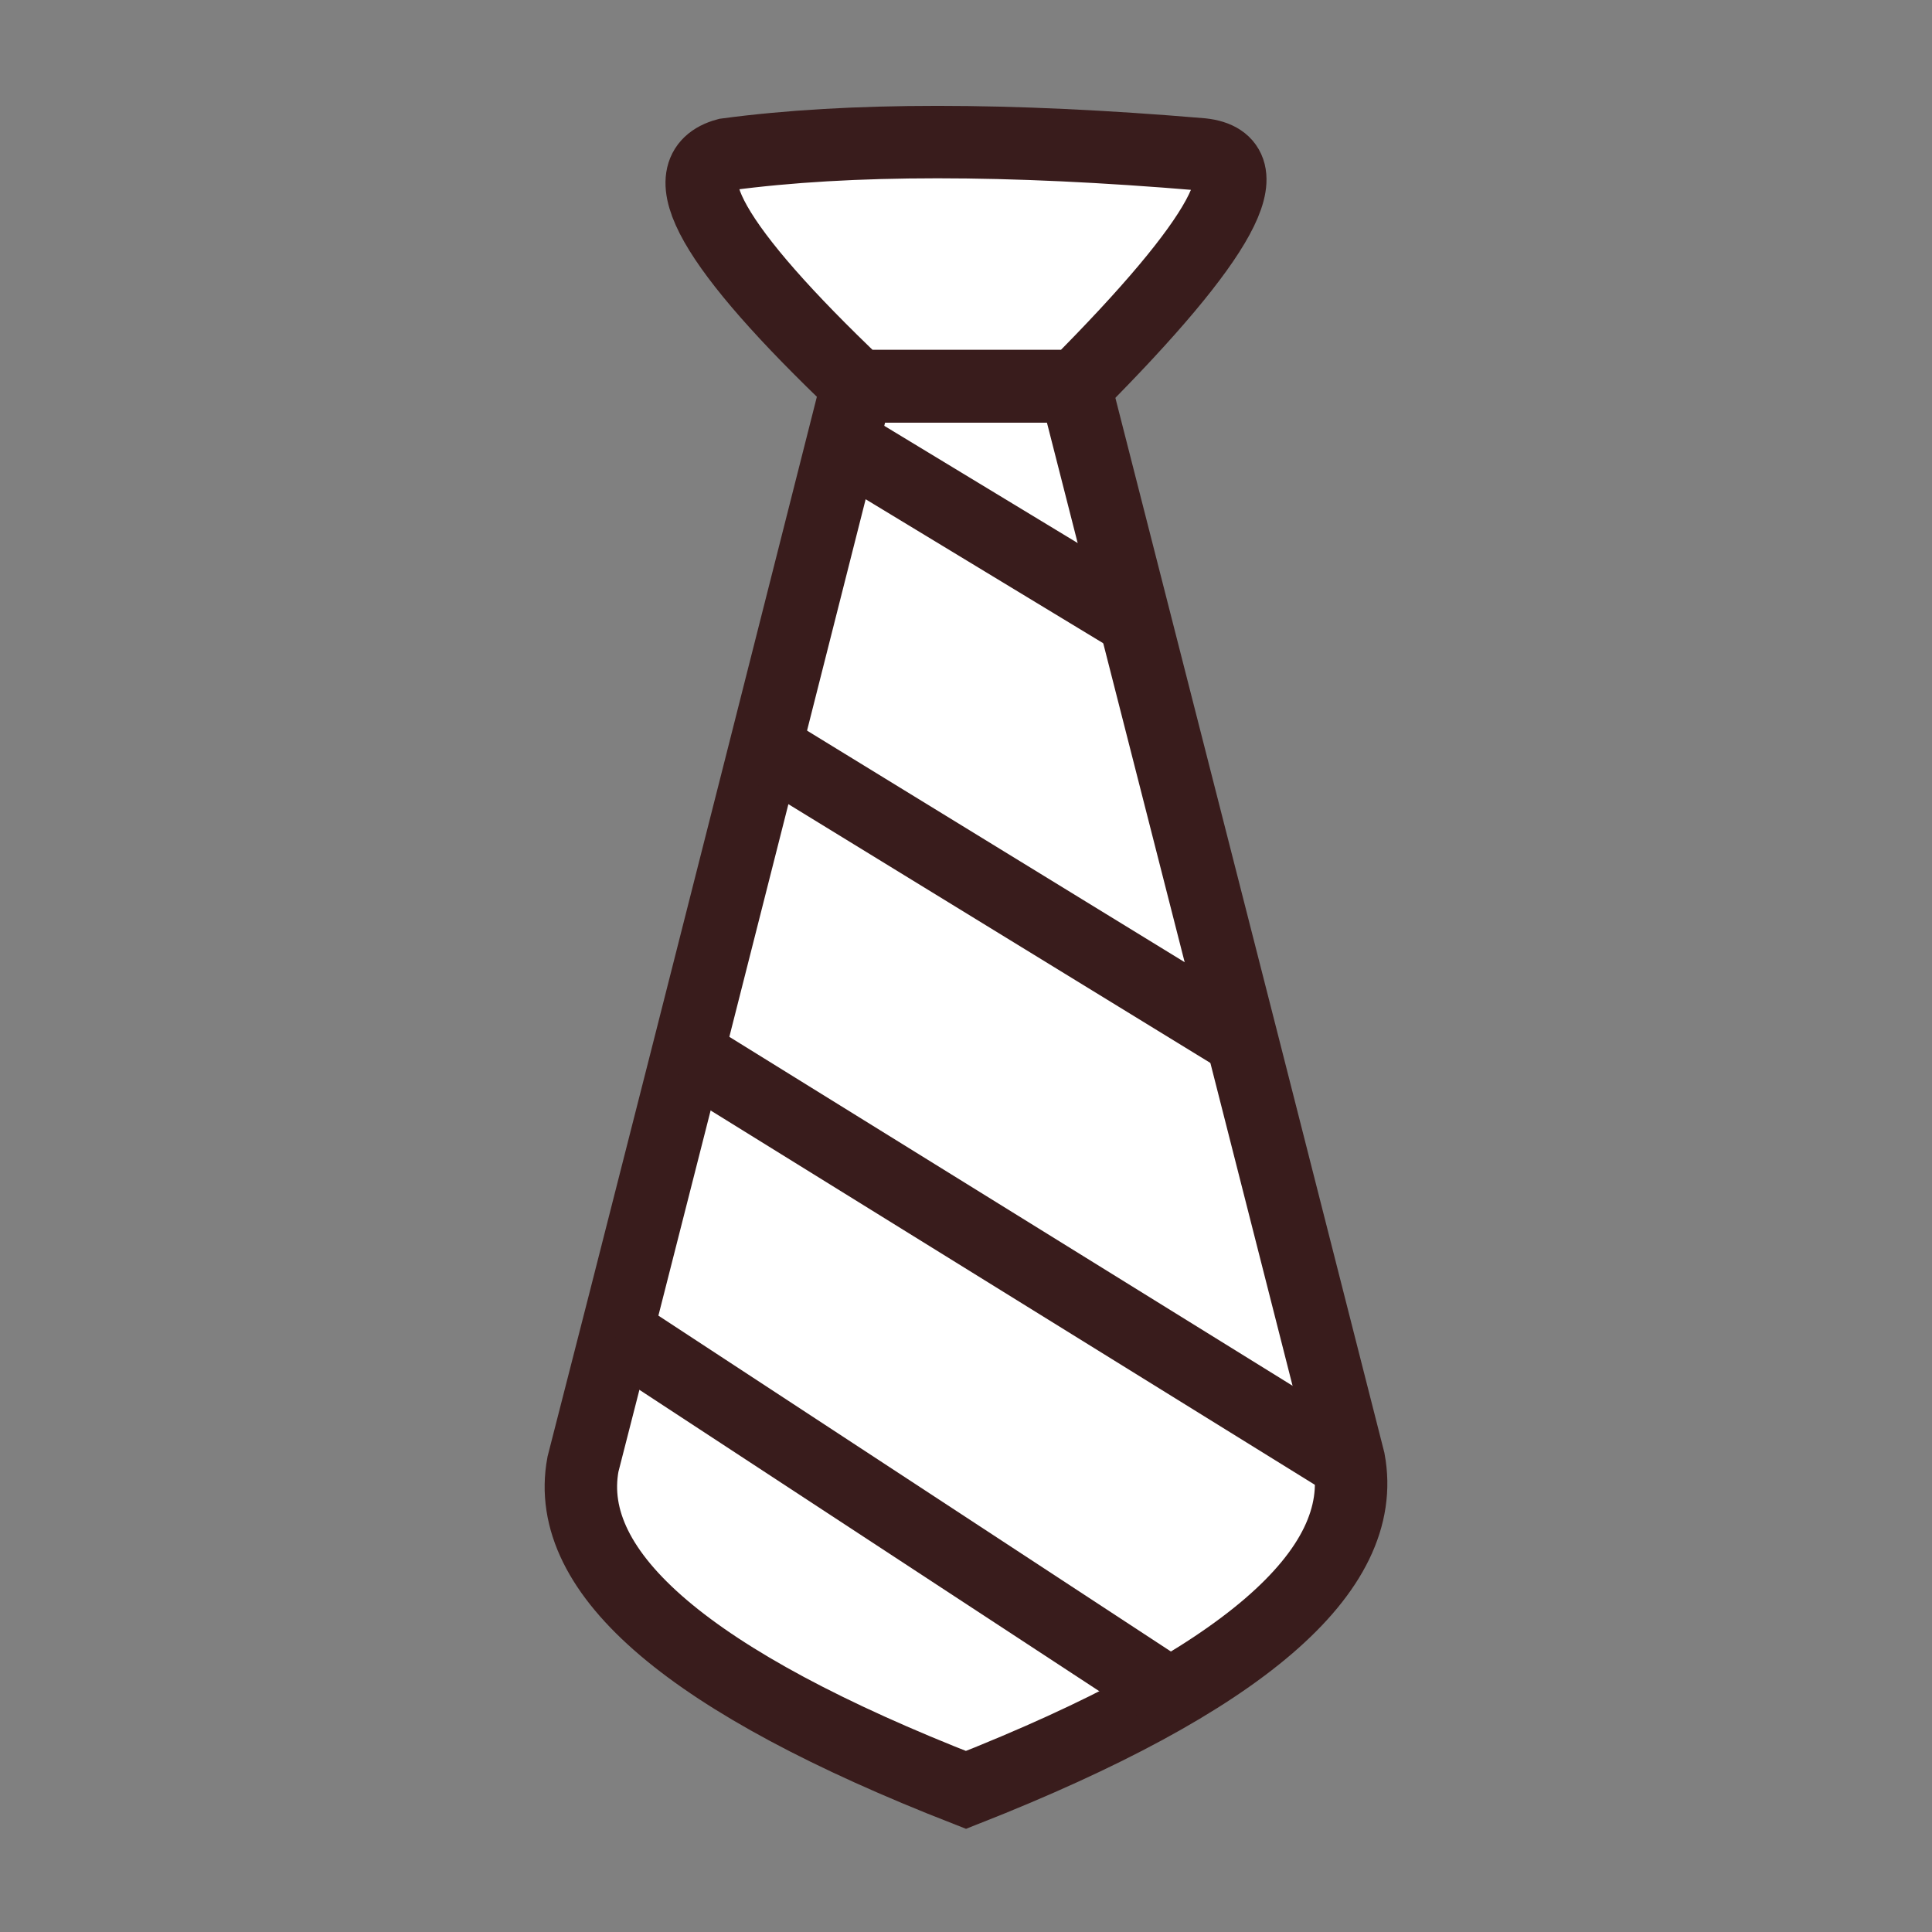 <?xml version="1.0" encoding="UTF-8" standalone="no"?><!-- Generator: Gravit.io --><svg xmlns="http://www.w3.org/2000/svg" xmlns:xlink="http://www.w3.org/1999/xlink" style="isolation:isolate" viewBox="0 0 400 400" width="400pt" height="400pt"><rect x="0" y="0" width="400" height="400" fill="#808080" stroke="none"/><defs><clipPath id="_clipPath_0oU3bGDwyAFkGEDaGpR2NEmnXagrpEFy"><rect width="400" height="400"/></clipPath></defs><g clip-path="url(#_clipPath_0oU3bGDwyAFkGEDaGpR2NEmnXagrpEFy)"><g><path d=" M 177.403 80.014 L 175.412 91.55 L 235.056 128.433 L 222.585 82.889 L 177.403 80.014 Z " fill="rgb(255,255,255)"/><path d=" M 158.522 154.812 L 142.846 218.437 L 279.294 302.396 L 256.264 211.775 L 158.522 154.812 Z " fill="rgb(255,255,255)"/><path d=" M 128.335 279.187 L 120.693 306.959 L 125.139 326.323 L 162.023 354.908 L 199.994 370.583 L 241.511 350.297 L 128.335 279.187 Z " fill="rgb(255,255,255)"/><path d=" M 174.198 91.55 L 235.056 128.433 L 261.609 214.749 L 158.522 154.812 L 174.198 91.55 Z " fill="rgb(255,255,255)"/><path d=" M 142.846 218.437 L 279.294 302.396 L 277.304 319.868 L 256.264 341.998 L 241.511 350.297 L 128.093 275.969 L 142.846 218.437 Z " fill="rgb(255,255,255)"/><path d=" M 177.623 79.915 Q 132.389 36.883 150.421 31.965 Q 188.496 26.868 248.855 31.965 Q 268.398 34.117 222.806 79.915 L 222.806 79.915 L 222.806 79.915 L 177.623 79.915 Z " fill="rgb(255,255,255)" vector-effect="non-scaling-stroke" stroke-width="15" stroke="rgb(57,28,28)" stroke-linejoin="miter" stroke-linecap="square" stroke-miterlimit="3"/><path d=" M 177.403 80.014 Q 134.081 251.141 120.693 303.171 Q 114.41 337.15 199.994 370.583 Q 285.672 336.813 279.294 302.396 Q 264.234 243.056 222.585 80.014 L 222.585 80.014 L 177.403 80.014 Z " fill="none" vector-effect="non-scaling-stroke" stroke-width="15" stroke="rgb(57,28,28)" stroke-linejoin="miter" stroke-linecap="square" stroke-miterlimit="3"/><line x1="174.198" y1="91.55" x2="235.056" y2="128.433" vector-effect="non-scaling-stroke" stroke-width="15" stroke="rgb(57,28,28)" stroke-linejoin="miter" stroke-linecap="butt" stroke-miterlimit="3"/><line x1="158.522" y1="154.812" x2="256.264" y2="214.749" vector-effect="non-scaling-stroke" stroke-width="15" stroke="rgb(57,28,28)" stroke-linejoin="miter" stroke-linecap="butt" stroke-miterlimit="3"/><line x1="142.846" y1="218.437" x2="278.372" y2="302.396" vector-effect="non-scaling-stroke" stroke-width="15" stroke="rgb(57,28,28)" stroke-linejoin="miter" stroke-linecap="butt" stroke-miterlimit="3"/><line x1="128.093" y1="275.969" x2="241.511" y2="350.297" vector-effect="non-scaling-stroke" stroke-width="15" stroke="rgb(57,28,28)" stroke-linejoin="miter" stroke-linecap="butt" stroke-miterlimit="3"/></g></g></svg>